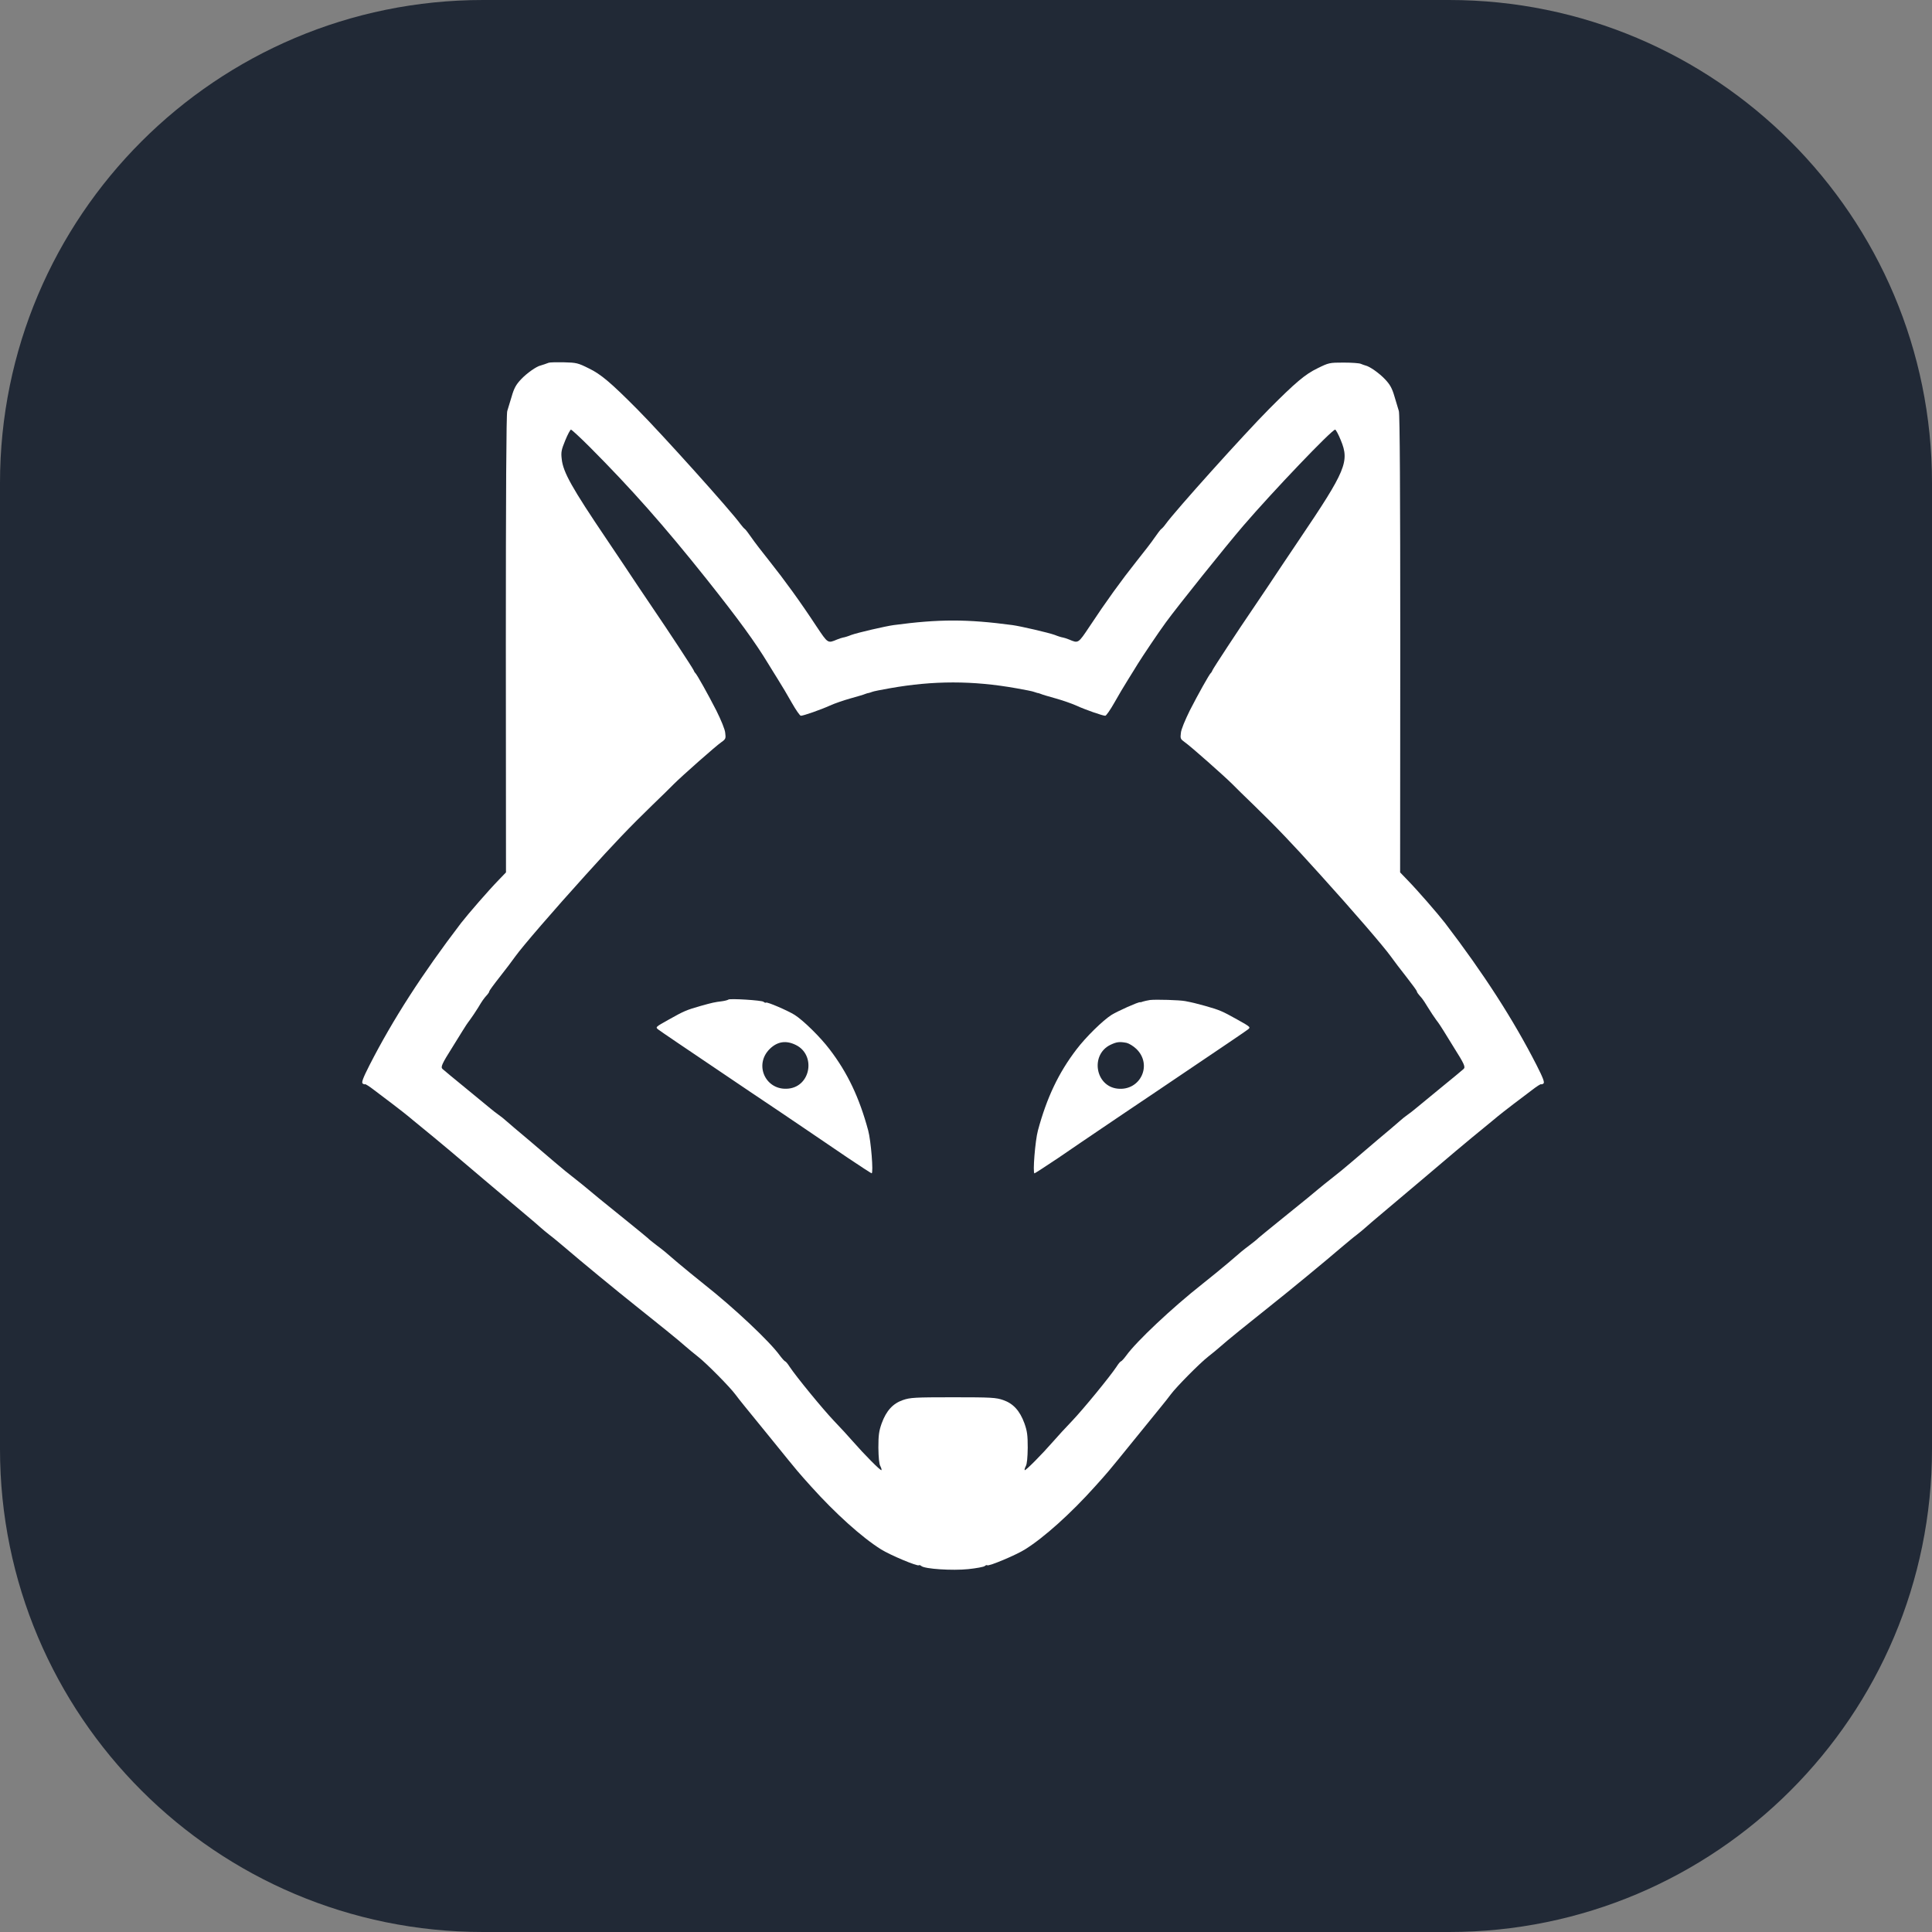 <svg width="40" height="40" viewBox="0 0 40 40" fill="none" xmlns="http://www.w3.org/2000/svg">
<rect x="0" y="0" width="40" height="40" fill="#808080" stroke="none"/>
<g clip-path="url(#clip0_85_3232)">
<path d="M30 0H10C4.477 0 0 4.477 0 10V30C0 35.523 4.477 40 10 40H30C35.523 40 40 35.523 40 30V10C40 4.477 35.523 0 30 0Z" fill="#212936"/>
<path d="M11.361 7.51C11.338 7.518 11.298 7.533 11.275 7.541C11.252 7.55 11.215 7.561 11.194 7.567C11.109 7.584 10.905 7.727 10.785 7.856C10.685 7.962 10.642 8.039 10.594 8.208C10.559 8.325 10.516 8.463 10.502 8.511C10.482 8.571 10.473 10.249 10.473 13.331L10.476 18.062L10.322 18.222C10.118 18.431 9.698 18.915 9.546 19.11C8.742 20.163 8.132 21.11 7.651 22.052C7.514 22.321 7.482 22.41 7.508 22.433C7.528 22.447 7.551 22.455 7.557 22.447C7.565 22.441 7.648 22.492 7.74 22.564C7.834 22.636 8.009 22.767 8.126 22.856C8.244 22.945 8.438 23.096 8.556 23.197C8.673 23.294 8.868 23.454 8.985 23.549C9.102 23.646 9.257 23.775 9.328 23.835C9.466 23.955 10.522 24.845 10.885 25.151C11.008 25.254 11.143 25.369 11.186 25.409C11.229 25.449 11.315 25.518 11.375 25.566C11.438 25.612 11.578 25.73 11.69 25.824C12.002 26.093 12.792 26.743 13.149 27.026C13.61 27.392 14.077 27.77 14.197 27.879C14.254 27.928 14.369 28.025 14.454 28.091C14.626 28.225 15.113 28.718 15.224 28.869C15.264 28.924 15.35 29.032 15.416 29.113C15.482 29.193 15.739 29.51 15.989 29.817C16.575 30.541 16.521 30.472 16.79 30.773C17.294 31.334 17.846 31.831 18.241 32.078C18.433 32.198 18.999 32.435 19.025 32.407C19.034 32.398 19.057 32.407 19.077 32.424C19.151 32.484 19.718 32.521 20.047 32.487C20.213 32.47 20.367 32.441 20.387 32.424C20.407 32.407 20.43 32.398 20.439 32.407C20.465 32.435 21.032 32.198 21.223 32.078C21.618 31.831 22.171 31.334 22.674 30.773C22.943 30.472 22.889 30.541 23.476 29.817C23.725 29.51 23.982 29.193 24.048 29.113C24.114 29.032 24.2 28.924 24.24 28.869C24.351 28.718 24.838 28.225 25.01 28.091C25.096 28.025 25.21 27.928 25.267 27.879C25.387 27.77 25.854 27.392 26.315 27.026C26.673 26.743 27.462 26.093 27.774 25.824C27.886 25.73 28.026 25.612 28.089 25.566C28.149 25.518 28.235 25.449 28.278 25.409C28.321 25.369 28.456 25.254 28.579 25.151C28.942 24.845 29.998 23.955 30.136 23.835C30.207 23.775 30.362 23.646 30.479 23.549C30.596 23.454 30.791 23.294 30.908 23.197C31.026 23.096 31.22 22.945 31.338 22.856C31.455 22.767 31.63 22.636 31.724 22.564C31.816 22.492 31.899 22.441 31.907 22.447C31.913 22.455 31.936 22.447 31.956 22.433C31.982 22.41 31.95 22.321 31.813 22.052C31.332 21.11 30.722 20.163 29.918 19.11C29.767 18.915 29.346 18.431 29.142 18.222L28.988 18.062L28.991 13.331C28.991 10.249 28.982 8.571 28.962 8.511C28.948 8.463 28.905 8.325 28.871 8.208C28.822 8.039 28.779 7.962 28.679 7.856C28.559 7.727 28.355 7.584 28.27 7.567C28.25 7.561 28.207 7.547 28.175 7.533C28.144 7.518 27.983 7.507 27.817 7.507C27.523 7.507 27.511 7.51 27.274 7.627C27.025 7.747 26.821 7.919 26.275 8.468C25.765 8.981 24.334 10.572 24.134 10.85C24.1 10.898 24.057 10.944 24.042 10.953C24.028 10.961 23.968 11.041 23.908 11.127C23.851 11.213 23.676 11.439 23.527 11.625C23.224 12.006 22.898 12.455 22.56 12.968C22.319 13.328 22.328 13.322 22.131 13.239C22.087 13.222 22.03 13.202 22.007 13.199C21.985 13.197 21.907 13.174 21.836 13.145C21.71 13.099 21.132 12.965 20.963 12.942C20.021 12.816 19.443 12.816 18.501 12.942C18.332 12.965 17.754 13.099 17.628 13.145C17.557 13.174 17.48 13.197 17.457 13.199C17.434 13.202 17.377 13.222 17.334 13.239C17.136 13.322 17.145 13.328 16.904 12.968C16.567 12.455 16.24 12.006 15.937 11.625C15.788 11.439 15.614 11.213 15.556 11.127C15.496 11.041 15.436 10.961 15.422 10.953C15.408 10.944 15.365 10.898 15.33 10.85C15.13 10.572 13.699 8.981 13.189 8.468C12.643 7.919 12.44 7.747 12.191 7.627C11.967 7.515 11.933 7.507 11.675 7.501C11.527 7.498 11.383 7.501 11.361 7.51ZM12.213 9.258C13.063 10.111 13.748 10.884 14.626 11.986C15.299 12.833 15.636 13.297 15.908 13.746C15.937 13.792 16.023 13.935 16.103 14.061C16.183 14.187 16.315 14.41 16.395 14.553C16.478 14.699 16.561 14.819 16.581 14.819C16.635 14.819 16.996 14.693 17.182 14.608C17.276 14.565 17.468 14.499 17.611 14.459C17.754 14.419 17.892 14.379 17.915 14.367C17.938 14.359 17.972 14.347 17.986 14.347C18.003 14.344 18.035 14.333 18.058 14.324C18.081 14.313 18.244 14.281 18.421 14.25C19.326 14.089 20.139 14.089 21.043 14.25C21.22 14.281 21.384 14.313 21.406 14.324C21.429 14.333 21.464 14.344 21.478 14.347C21.495 14.347 21.527 14.359 21.549 14.367C21.572 14.379 21.71 14.419 21.853 14.459C21.996 14.499 22.188 14.565 22.282 14.608C22.468 14.693 22.829 14.819 22.883 14.819C22.903 14.819 22.986 14.699 23.069 14.553C23.149 14.41 23.281 14.187 23.361 14.061C23.441 13.935 23.527 13.792 23.556 13.746C23.65 13.594 23.985 13.094 24.137 12.887C24.38 12.553 25.376 11.31 25.742 10.884C26.355 10.171 27.574 8.895 27.643 8.895C27.657 8.895 27.712 8.995 27.76 9.115C27.943 9.556 27.866 9.742 26.901 11.17C26.773 11.359 26.618 11.591 26.555 11.685C26.406 11.912 26.112 12.349 25.931 12.616C25.659 13.013 25.121 13.832 25.104 13.875C25.096 13.898 25.081 13.924 25.07 13.932C25.038 13.958 24.809 14.367 24.632 14.713C24.535 14.911 24.454 15.103 24.449 15.174C24.434 15.289 24.44 15.303 24.529 15.366C24.646 15.446 25.35 16.07 25.513 16.233C25.576 16.299 25.777 16.494 25.957 16.668C26.415 17.112 26.75 17.461 27.345 18.122C28.006 18.852 28.65 19.599 28.793 19.799C28.854 19.885 29.002 20.08 29.12 20.229C29.237 20.378 29.334 20.512 29.334 20.523C29.334 20.544 29.36 20.578 29.44 20.669C29.457 20.689 29.515 20.775 29.566 20.861C29.618 20.947 29.695 21.061 29.735 21.116C29.778 21.17 29.847 21.273 29.89 21.345C29.933 21.416 30.024 21.562 30.093 21.674C30.319 22.032 30.345 22.092 30.302 22.132C30.282 22.152 30.064 22.332 29.821 22.53C29.578 22.73 29.343 22.922 29.303 22.956C29.263 22.991 29.191 23.045 29.148 23.076C29.102 23.108 29.025 23.168 28.979 23.211C28.931 23.254 28.727 23.428 28.524 23.597C28.324 23.766 28.081 23.975 27.98 24.061C27.82 24.198 27.74 24.264 27.42 24.516C27.368 24.559 27.205 24.691 27.059 24.814C26.913 24.934 26.641 25.154 26.455 25.303C26.266 25.455 26.089 25.601 26.057 25.629C26.029 25.658 25.943 25.727 25.871 25.781C25.717 25.898 25.72 25.895 25.428 26.147C25.302 26.253 25.058 26.454 24.884 26.591C24.277 27.069 23.527 27.773 23.318 28.065C23.27 28.131 23.218 28.185 23.209 28.185C23.198 28.185 23.155 28.234 23.118 28.294C22.975 28.509 22.428 29.175 22.199 29.416C22.07 29.55 21.893 29.742 21.807 29.842C21.572 30.111 21.232 30.455 21.215 30.438C21.209 30.429 21.218 30.392 21.238 30.355C21.263 30.312 21.275 30.177 21.278 29.974C21.278 29.711 21.266 29.628 21.209 29.467C21.114 29.207 20.977 29.058 20.771 28.987C20.622 28.935 20.528 28.929 19.732 28.929C18.936 28.929 18.842 28.935 18.693 28.987C18.487 29.058 18.35 29.207 18.255 29.467C18.198 29.628 18.186 29.711 18.186 29.974C18.189 30.177 18.201 30.312 18.227 30.355C18.247 30.392 18.255 30.429 18.25 30.438C18.232 30.455 17.892 30.111 17.657 29.842C17.571 29.742 17.394 29.55 17.265 29.416C17.036 29.175 16.489 28.509 16.346 28.294C16.309 28.234 16.266 28.185 16.255 28.185C16.246 28.185 16.195 28.131 16.146 28.065C15.937 27.773 15.187 27.069 14.58 26.591C14.409 26.454 14.162 26.253 14.037 26.147C13.745 25.895 13.748 25.898 13.593 25.781C13.521 25.727 13.435 25.658 13.407 25.629C13.375 25.601 13.198 25.455 13.009 25.303C12.823 25.154 12.551 24.934 12.405 24.814C12.259 24.691 12.096 24.559 12.045 24.516C11.724 24.264 11.644 24.198 11.484 24.061C11.383 23.975 11.14 23.766 10.94 23.597C10.737 23.428 10.533 23.254 10.485 23.211C10.439 23.168 10.362 23.108 10.316 23.076C10.273 23.045 10.201 22.991 10.161 22.956C10.121 22.922 9.887 22.73 9.643 22.53C9.4 22.332 9.183 22.152 9.162 22.132C9.12 22.092 9.145 22.032 9.371 21.674C9.44 21.562 9.532 21.416 9.575 21.345C9.618 21.273 9.686 21.17 9.729 21.116C9.769 21.061 9.847 20.947 9.898 20.864C9.987 20.715 10.012 20.678 10.095 20.586C10.113 20.566 10.13 20.538 10.13 20.523C10.13 20.512 10.227 20.378 10.345 20.229C10.462 20.08 10.611 19.885 10.671 19.799C10.814 19.599 11.458 18.852 12.119 18.122C12.714 17.461 13.049 17.112 13.507 16.668C13.687 16.494 13.888 16.299 13.951 16.233C14.114 16.07 14.818 15.446 14.935 15.366C15.024 15.303 15.03 15.289 15.015 15.174C15.01 15.103 14.93 14.911 14.832 14.713C14.655 14.367 14.426 13.958 14.394 13.932C14.383 13.924 14.369 13.898 14.36 13.875C14.343 13.832 13.805 13.013 13.533 12.616C13.352 12.349 13.058 11.912 12.909 11.685C12.846 11.591 12.691 11.359 12.563 11.17C11.838 10.097 11.658 9.774 11.63 9.505C11.612 9.359 11.624 9.31 11.704 9.115C11.753 8.995 11.807 8.895 11.821 8.895C11.836 8.895 12.013 9.058 12.213 9.258Z" fill="white"/>
<path d="M15.081 20.695C15.073 20.703 15.013 20.721 14.953 20.729C14.792 20.749 14.752 20.758 14.509 20.826C14.206 20.912 14.157 20.935 13.845 21.11C13.567 21.264 13.567 21.267 13.63 21.316C13.69 21.362 14.054 21.608 15.539 22.61C15.926 22.867 16.427 23.208 16.655 23.362C16.884 23.517 17.285 23.789 17.549 23.969C17.812 24.146 18.038 24.292 18.046 24.292C18.087 24.292 18.032 23.614 17.975 23.405C17.792 22.727 17.549 22.212 17.176 21.725C16.985 21.473 16.633 21.127 16.452 21.012C16.306 20.921 15.88 20.738 15.86 20.758C15.851 20.766 15.828 20.758 15.808 20.741C15.771 20.709 15.107 20.669 15.081 20.695ZM16.475 21.634C16.893 21.837 16.79 22.486 16.329 22.538C15.854 22.592 15.597 22.043 15.943 21.711C16.1 21.562 16.275 21.536 16.475 21.634Z" fill="white"/>
<path d="M23.81 20.704C23.756 20.713 23.69 20.727 23.667 20.735C23.644 20.744 23.616 20.753 23.604 20.75C23.57 20.741 23.135 20.936 23.012 21.013C22.831 21.128 22.479 21.474 22.288 21.726C21.916 22.212 21.672 22.727 21.489 23.406C21.432 23.615 21.378 24.293 21.418 24.293C21.426 24.293 21.652 24.147 21.916 23.97C22.179 23.789 22.58 23.517 22.808 23.363C23.038 23.208 23.538 22.868 23.925 22.61C25.41 21.608 25.774 21.362 25.834 21.316C25.897 21.268 25.897 21.265 25.619 21.11C25.307 20.936 25.259 20.913 24.955 20.827C24.743 20.77 24.715 20.761 24.54 20.727C24.423 20.704 23.933 20.69 23.81 20.704ZM23.324 21.591C23.375 21.603 23.464 21.657 23.524 21.714C23.87 22.043 23.61 22.593 23.135 22.539C22.677 22.487 22.571 21.84 22.986 21.634C23.118 21.571 23.175 21.563 23.324 21.591Z" fill="white"/>
</g>
<defs>
<clipPath id="clip0_85_3232">
<rect width="40" height="40" fill="white"/>
</clipPath>
</defs>
</svg>
